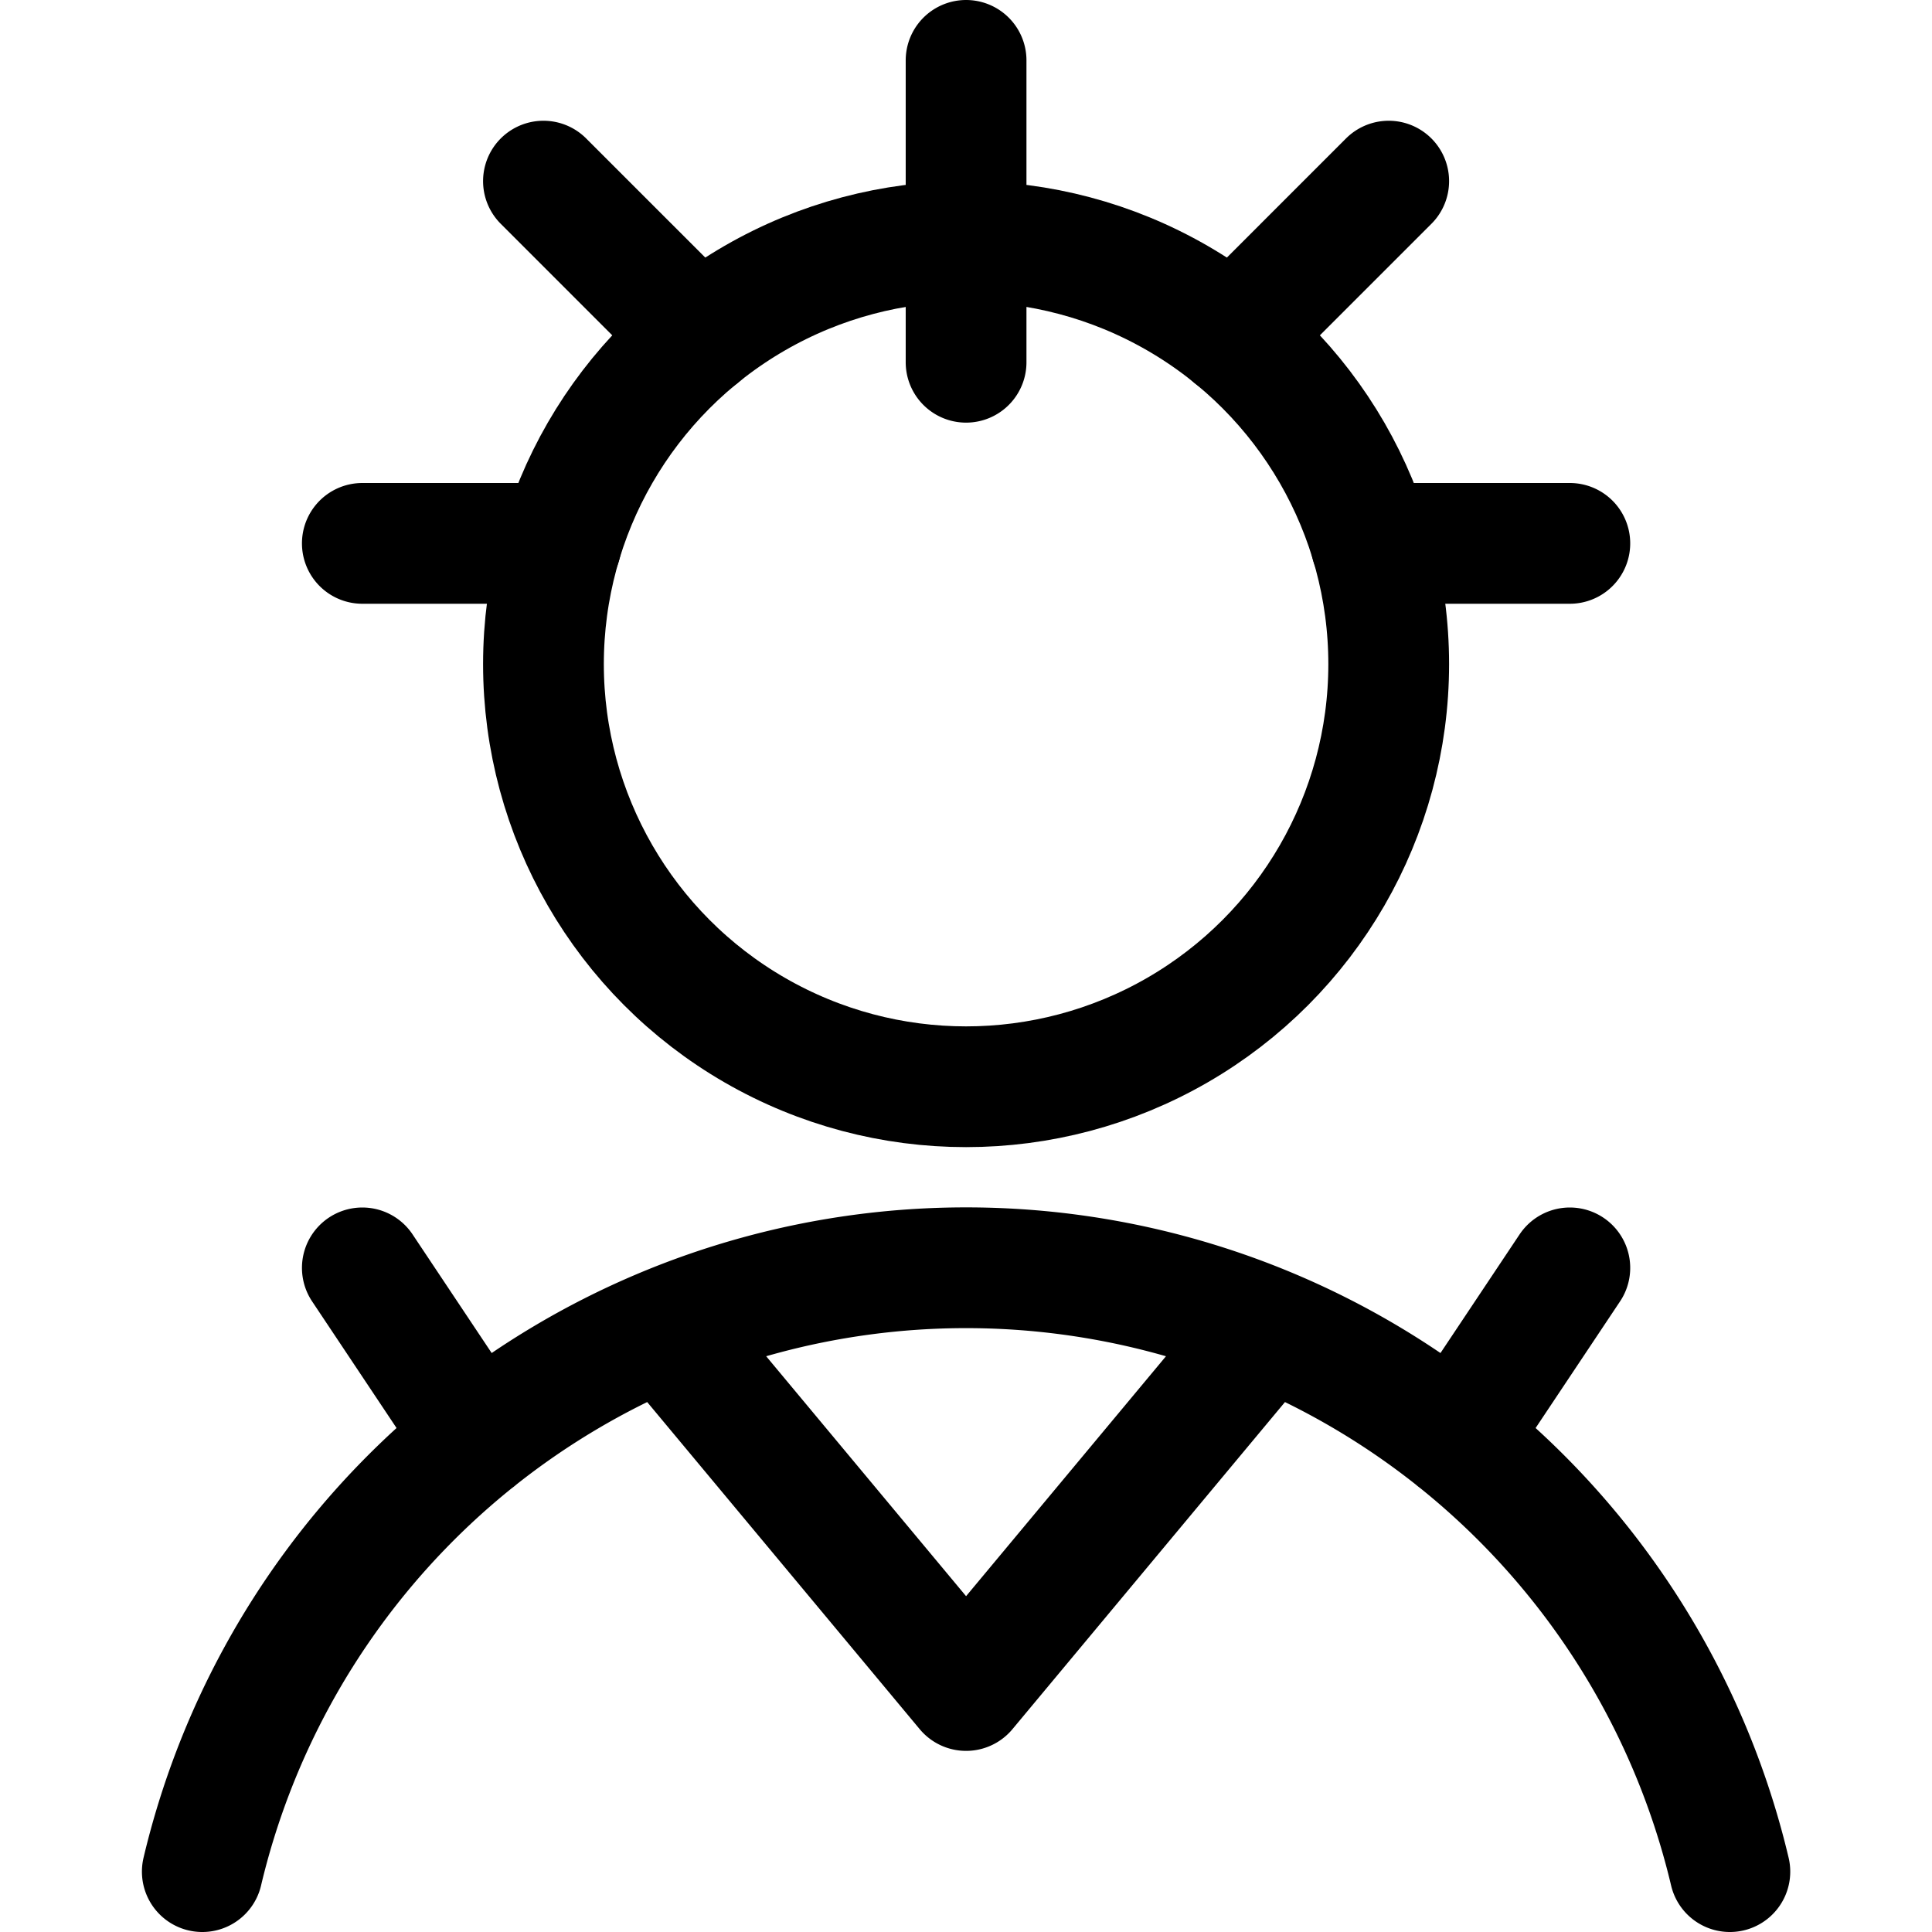 <svg xmlns="http://www.w3.org/2000/svg" width="24" height="24" viewBox="0 0 24 24"><defs><style>.a{fill:none;stroke:#000;stroke-linecap:round;stroke-linejoin:round;stroke-width:1.5px}</style></defs><circle cx="12.001" cy="8.25" r="5.25" class="a"/><path d="M8.251 16.499 12.001 21l3.75-4.501M12.001.75V4.5m9.488 18.75a9.751 9.751 0 0 0-18.976 0m1.988-16.5h2.47m-.22-4.5 1.932 1.932M19.501 6.75h-2.47m.22-4.5-1.932 1.932M4.501 15.75l1.419 2.128m13.581-2.128-1.419 2.128" class="a"/></svg>
